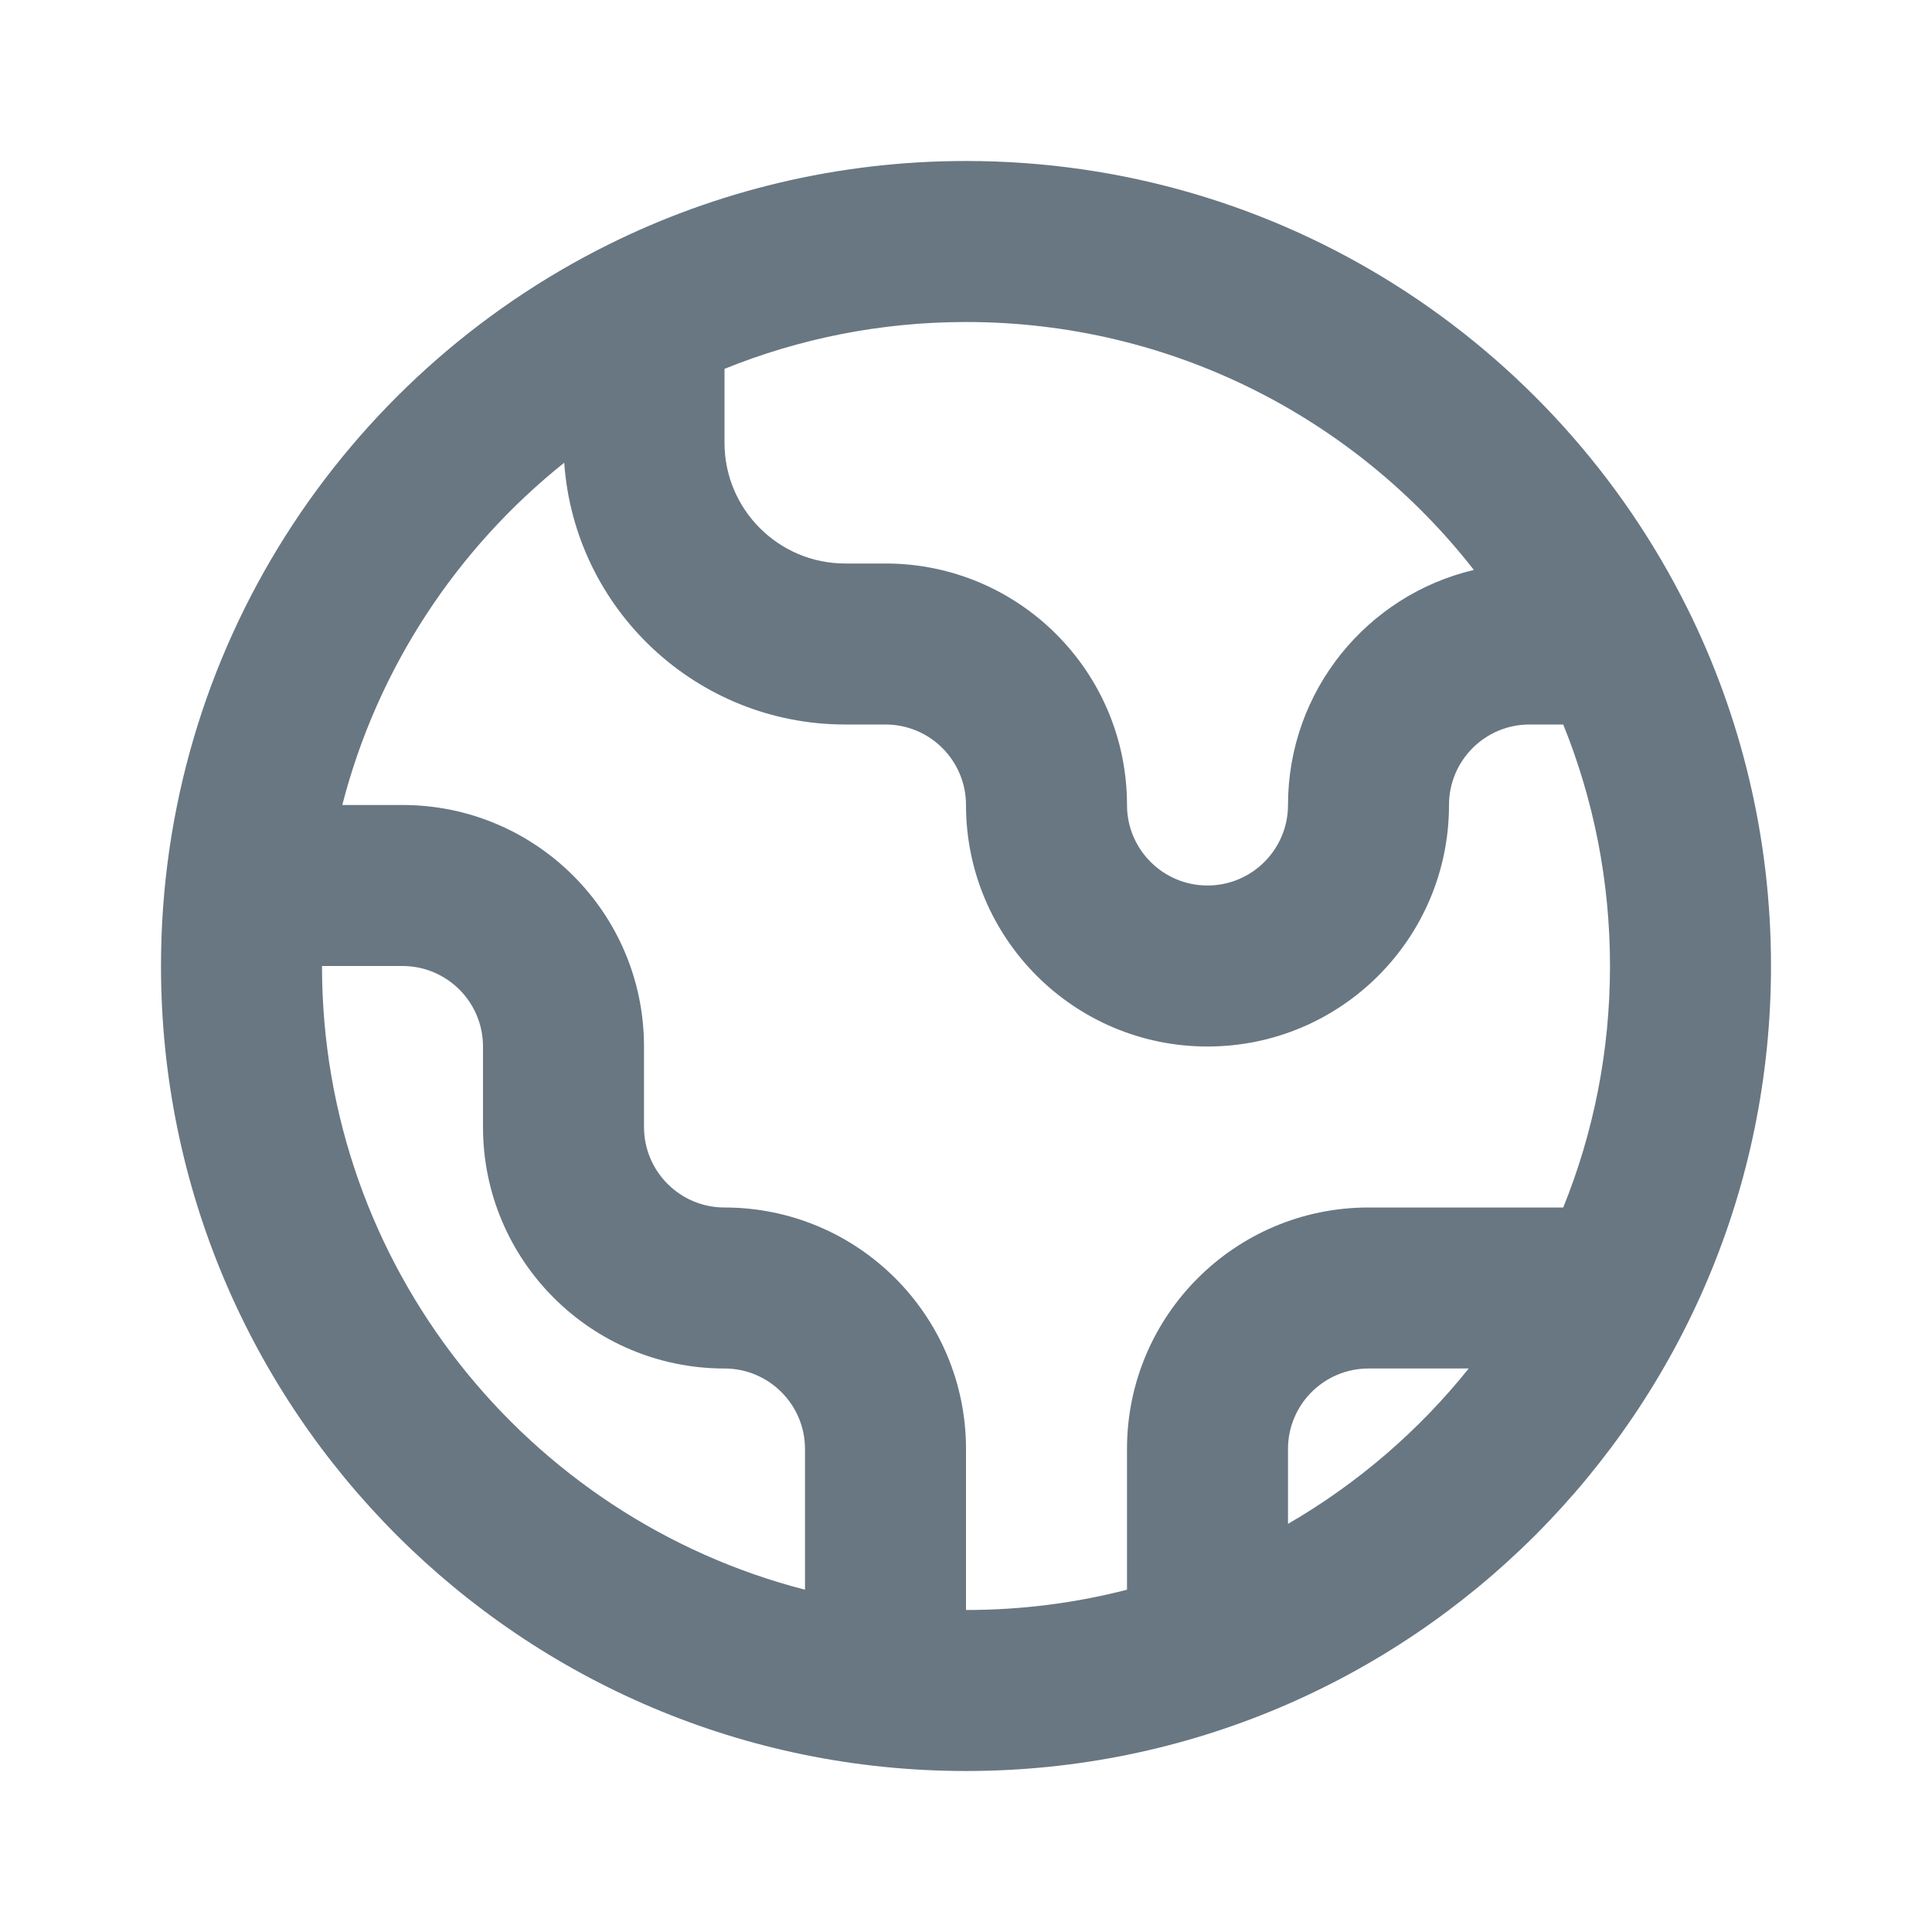 <svg width="24" height="24" viewBox="0 0 24 24" fill="none" xmlns="http://www.w3.org/2000/svg">
<path fill-rule="evenodd" clip-rule="evenodd" d="M4.252 10H5C6.657 10 8 11.343 8 13V14C8 14.552 8.448 15 9 15C10.657 15 12 16.343 12 18V20C12.691 20 13.361 19.913 14 19.748V18C14 16.343 15.343 15 17 15H19.419C19.794 14.074 20 13.061 20 12C20 10.939 19.794 9.926 19.419 9L19 9C18.448 9 18 9.448 18 10C18 11.657 16.657 13 15 13C13.343 13 12 11.657 12 10C12 9.448 11.552 9 11 9H10.5C8.65 9 7.136 7.565 7.009 5.748C5.675 6.814 4.69 8.297 4.252 10ZM7.556 3.039C4.263 4.676 2 8.074 2 12C2 17.523 6.477 22 12 22C17.523 22 22 17.523 22 12C22 10.404 21.626 8.895 20.961 7.556C20.961 7.556 20.96 7.555 20.96 7.555C19.324 4.262 15.926 2 12 2C10.403 2 8.894 2.374 7.556 3.039ZM9 4.582V5.5C9 6.328 9.672 7 10.5 7H11C12.657 7 14 8.343 14 10C14 10.552 14.448 11 15 11C15.552 11 16 10.552 16 10C16 8.581 16.985 7.392 18.309 7.08C16.845 5.205 14.563 4 12 4C10.939 4 9.926 4.207 9 4.582ZM18.245 17H17C16.448 17 16 17.448 16 18V18.93C16.863 18.43 17.625 17.774 18.245 17ZM10 19.748C6.55 18.86 4 15.728 4 12H5C5.552 12 6 12.448 6 13V14C6 15.657 7.343 17 9 17C9.552 17 10 17.448 10 18V19.748Z" fill="#687782"/>
</svg>
